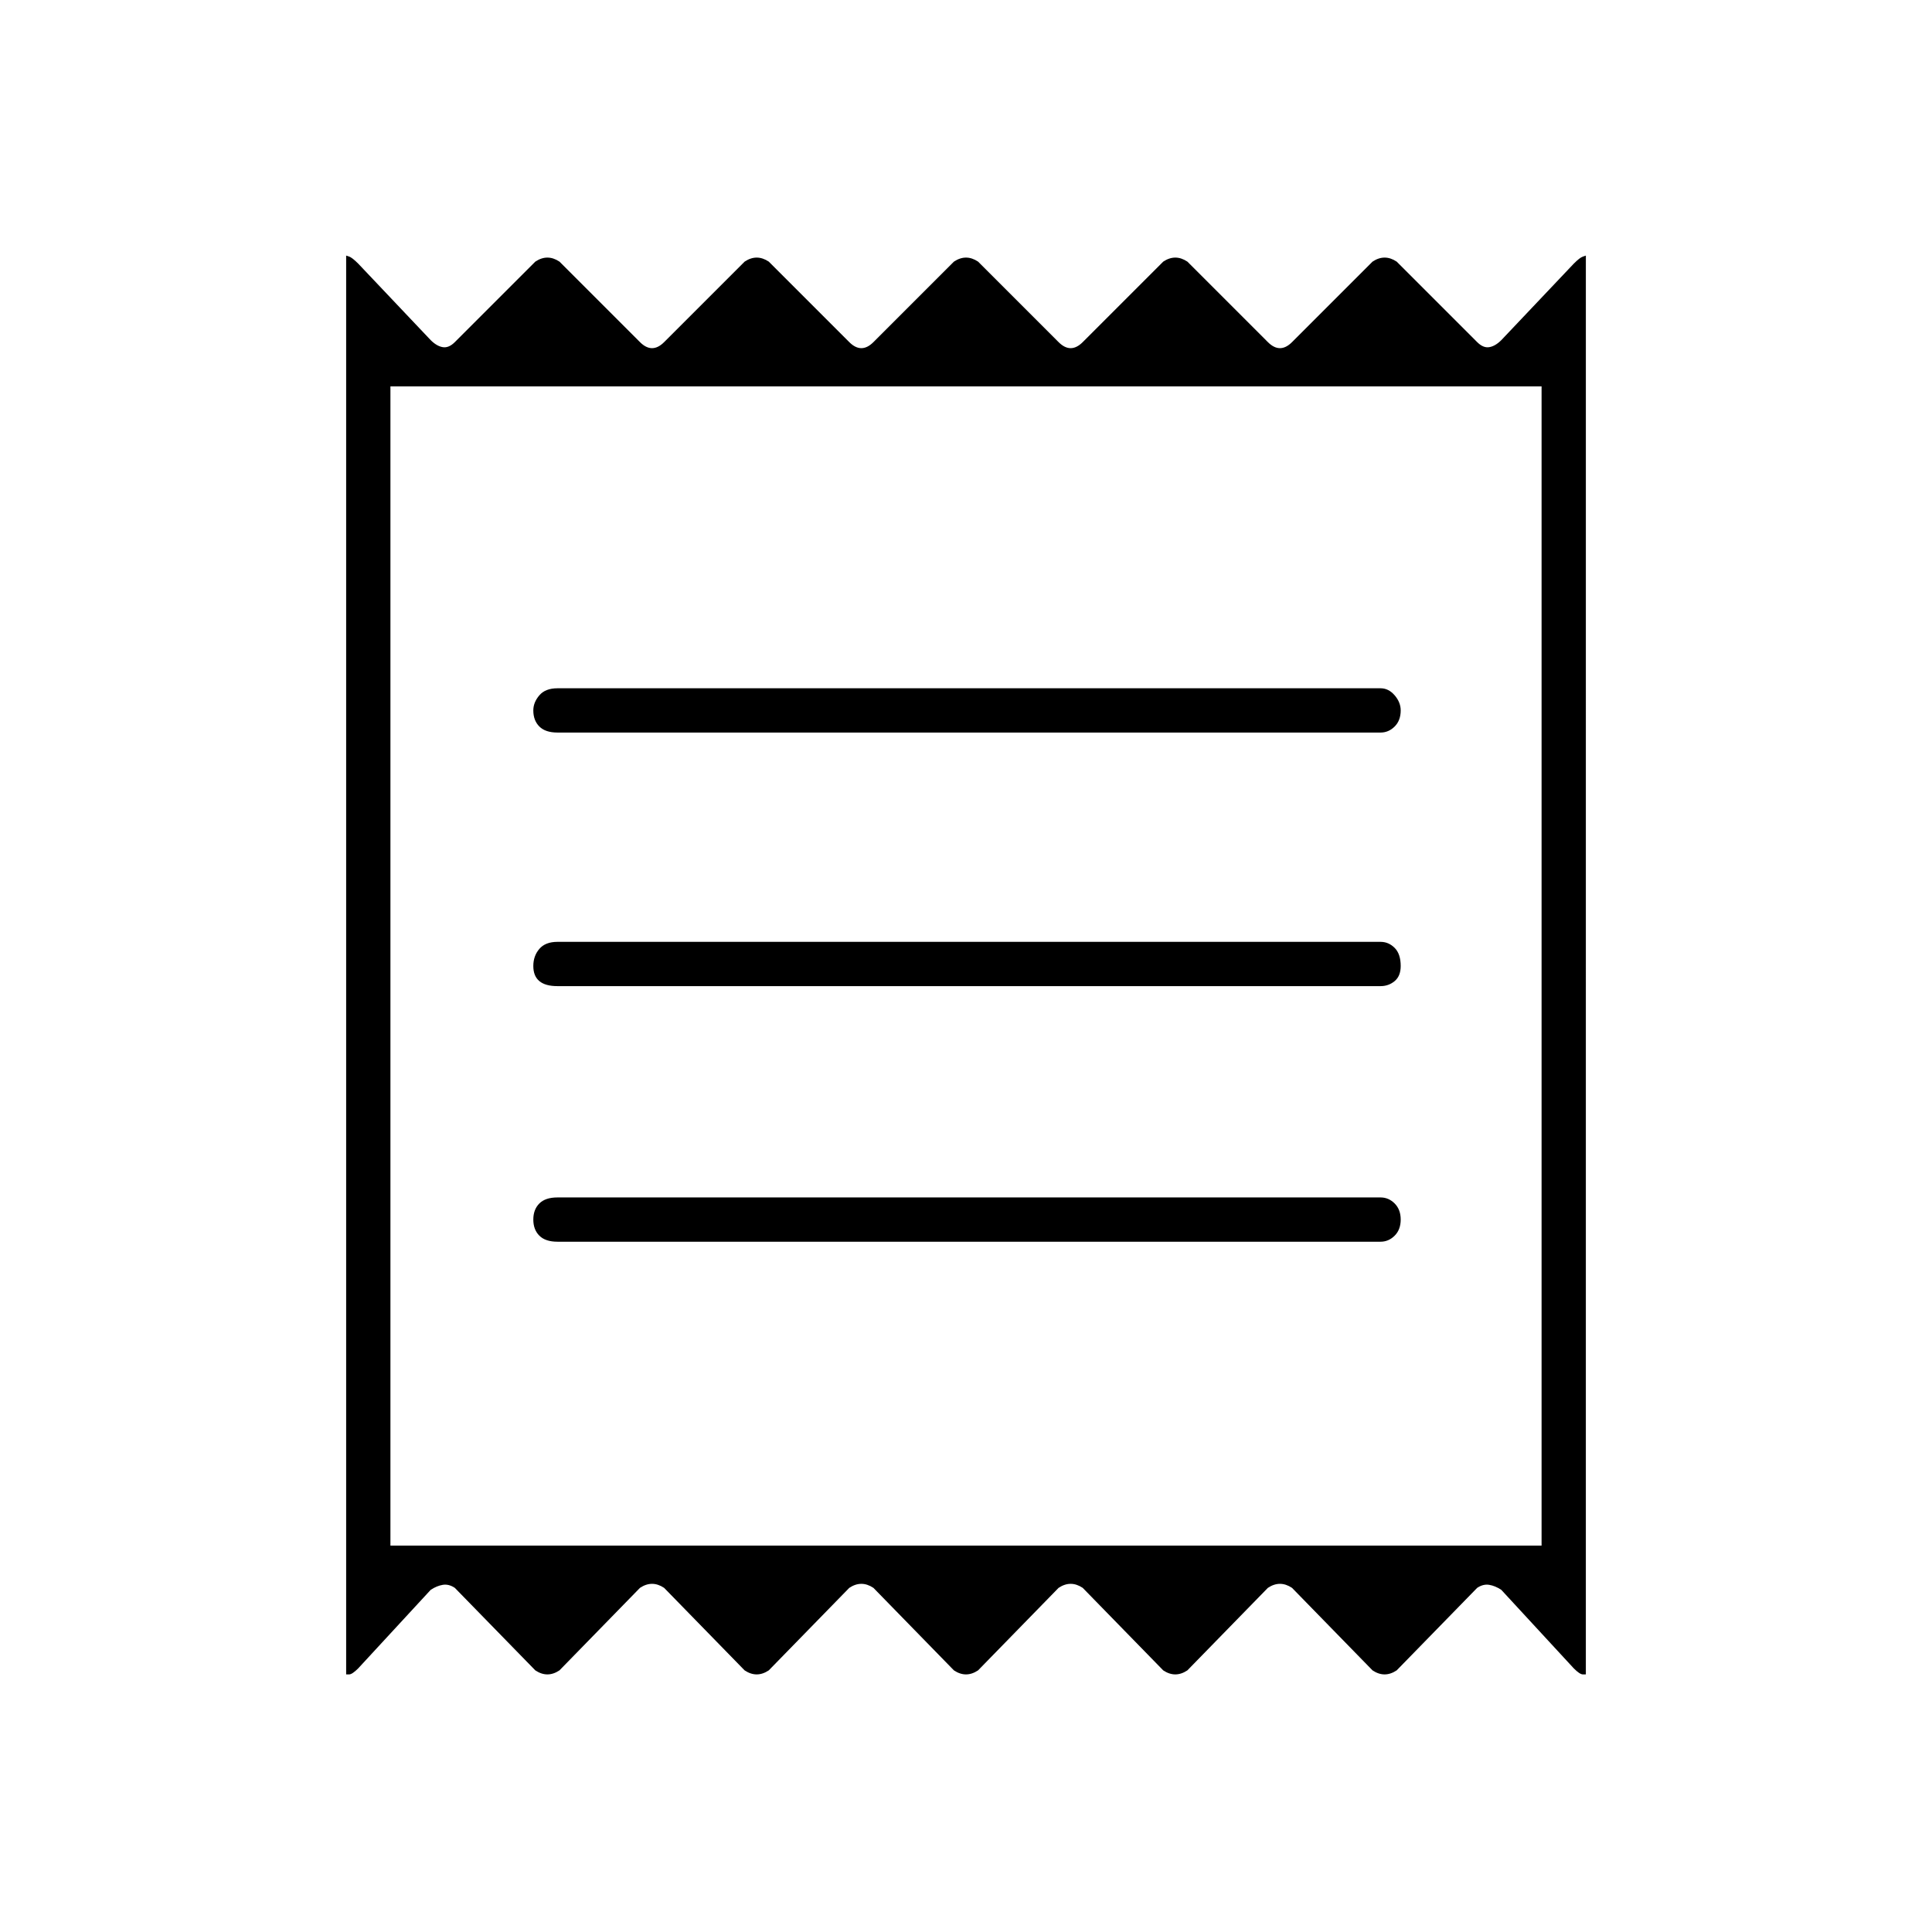 <svg xmlns="http://www.w3.org/2000/svg" height="48" width="48"><path d="M8.6 41.6V6.35l.075.025q.075.025.225.175l1.8 1.9q.15.15.3.175.15.025.3-.125l2-2q.15-.1.3-.1t.3.1l2 2q.15.15.3.15t.3-.15l2-2q.15-.1.3-.1t.3.1l2 2q.15.15.3.15t.3-.15l2-2q.15-.1.3-.1t.3.1l2 2q.15.15.3.15t.3-.15l2-2q.15-.1.3-.1t.3.1l2 2q.15.15.3.15t.3-.15l2-2q.15-.1.3-.1t.3.1l2 2q.15.15.3.125.15-.025.3-.175l1.8-1.9q.15-.15.225-.175l.075-.025V41.6h-.075q-.075 0-.225-.15l-1.8-1.95q-.15-.1-.3-.125-.15-.025-.3.075l-2 2.05q-.15.1-.3.1t-.3-.1l-2-2.05q-.15-.1-.3-.1t-.3.1l-2 2.05q-.15.1-.3.1t-.3-.1l-2-2.05q-.15-.1-.3-.1t-.3.1l-2 2.05q-.15.1-.3.1t-.3-.1l-2-2.05q-.15-.1-.3-.1t-.3.1l-2 2.05q-.15.1-.3.1t-.3-.1l-2-2.05q-.15-.1-.3-.1t-.3.1l-2 2.05q-.15.1-.3.1t-.3-.1l-2-2.05q-.15-.1-.3-.075-.15.025-.3.125l-1.8 1.95q-.15.15-.225.15H8.6Zm5.25-10.75H34.3q.2 0 .35-.15.15-.15.15-.4t-.15-.4q-.15-.15-.35-.15H13.85q-.3 0-.45.15-.15.15-.15.4t.15.4q.15.15.45.15Zm0-6.35H34.3q.2 0 .35-.125.15-.125.15-.375 0-.3-.15-.45-.15-.15-.35-.15H13.85q-.3 0-.45.175-.15.175-.15.425t.15.375q.15.125.45.125Zm0-6.3H34.3q.2 0 .35-.15.15-.15.15-.4 0-.2-.15-.375t-.35-.175H13.85q-.3 0-.45.175-.15.175-.15.375 0 .25.15.4.15.15.45.15ZM9.7 38.4h28.6V9.6H9.7Zm0-28.8v28.8Z"/></svg>